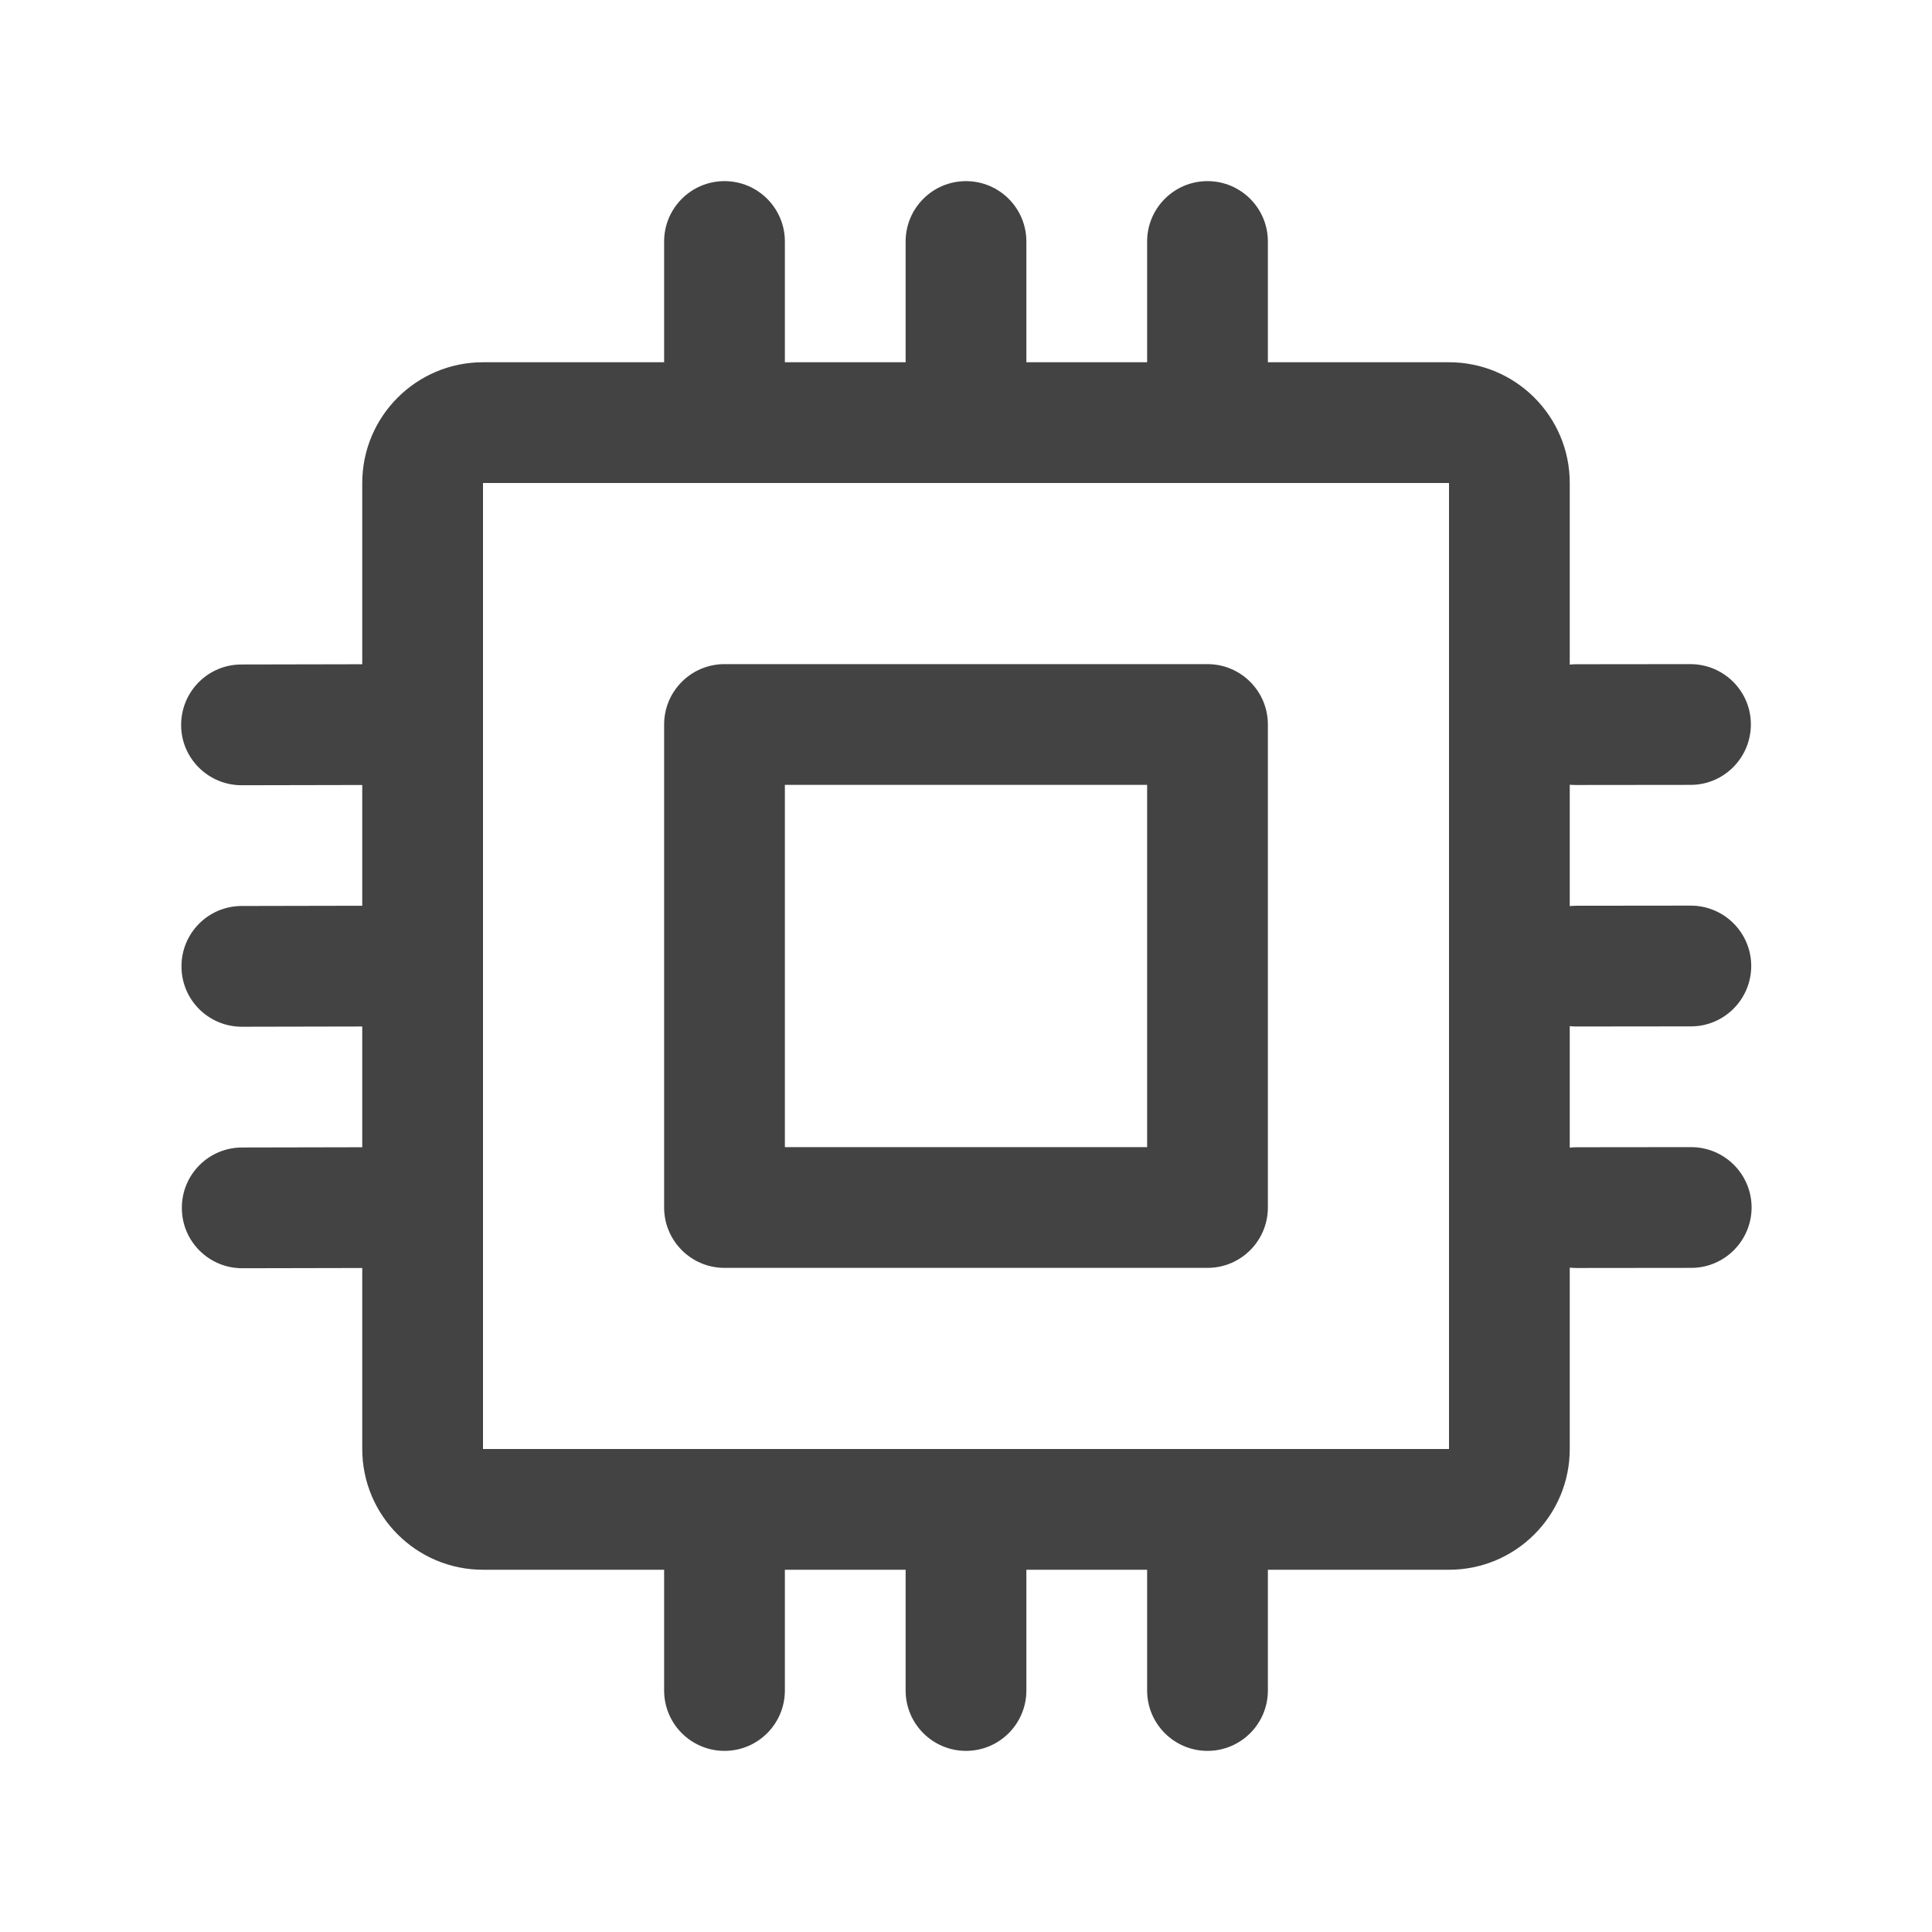 <svg width="16" height="16" viewBox="0 0 16 16" fill="none" xmlns="http://www.w3.org/2000/svg">
<path fill-rule="evenodd" clip-rule="evenodd" d="M6 5.5C5.724 5.5 5.5 5.724 5.5 6L5.5 10C5.5 10.276 5.724 10.5 6 10.5L10 10.5C10.276 10.5 10.5 10.276 10.5 10L10.5 6C10.5 5.724 10.276 5.5 10 5.5L6 5.5ZM6.5 9.5L6.5 6.5L9.5 6.5L9.5 9.5L6.5 9.5Z" fill="#434343"/>
<path fill-rule="evenodd" clip-rule="evenodd" d="M2.005 9.503C1.729 9.503 1.505 9.727 1.506 10.004C1.506 10.28 1.73 10.503 2.006 10.503L3 10.501L3 12C3 12.552 3.448 13 4 13L5.5 13L5.5 14C5.5 14.276 5.724 14.5 6 14.5C6.276 14.5 6.5 14.276 6.5 14L6.5 13L7.5 13L7.5 14C7.5 14.276 7.724 14.5 8 14.5C8.276 14.5 8.5 14.276 8.5 14L8.5 13L9.5 13L9.5 14C9.5 14.276 9.724 14.5 10 14.5C10.276 14.5 10.5 14.276 10.5 14L10.5 13L12 13C12.552 13 13 12.552 13 12L13 10.498C13.019 10.5 13.038 10.501 13.057 10.501L14.006 10.5C14.282 10.5 14.506 10.275 14.506 9.999C14.505 9.723 14.281 9.5 14.005 9.5L13.056 9.501C13.037 9.501 13.018 9.502 13 9.504L13 8.498C13.018 8.5 13.036 8.501 13.055 8.501L14.004 8.5C14.28 8.5 14.503 8.275 14.503 7.999C14.502 7.723 14.278 7.5 14.002 7.5L13.053 7.501C13.035 7.501 13.017 7.502 13 7.504L13 6.499C13.017 6.5 13.034 6.501 13.052 6.501L14.001 6.5C14.277 6.5 14.5 6.275 14.5 5.999C14.5 5.723 14.275 5.5 13.999 5.5L13.05 5.501C13.033 5.501 13.017 5.502 13 5.504L13 4C13 3.448 12.552 3 12 3L10.5 3L10.5 2C10.5 1.724 10.276 1.5 10 1.5C9.724 1.5 9.5 1.724 9.5 2L9.5 3L8.5 3L8.5 2C8.5 1.724 8.276 1.5 8 1.5C7.724 1.5 7.5 1.724 7.5 2L7.5 3L6.5 3L6.5 2C6.5 1.724 6.276 1.5 6 1.5C5.724 1.5 5.5 1.724 5.5 2L5.5 3L4 3C3.448 3 3 3.448 3 4L3 5.501C2.998 5.501 2.995 5.501 2.993 5.501L1.999 5.503C1.723 5.503 1.5 5.727 1.5 6.004C1.5 6.28 1.725 6.503 2.001 6.503L2.994 6.501C2.996 6.501 2.998 6.501 3 6.501L3 7.501L2.995 7.501L2.002 7.503C1.726 7.503 1.502 7.727 1.503 8.004C1.503 8.28 1.727 8.503 2.003 8.503L2.997 8.501L3 8.501L3 9.501L2.998 9.501L2.005 9.503ZM4 4L12 4L12 12L4 12L4 4Z" fill="#434343"/>
</svg>
